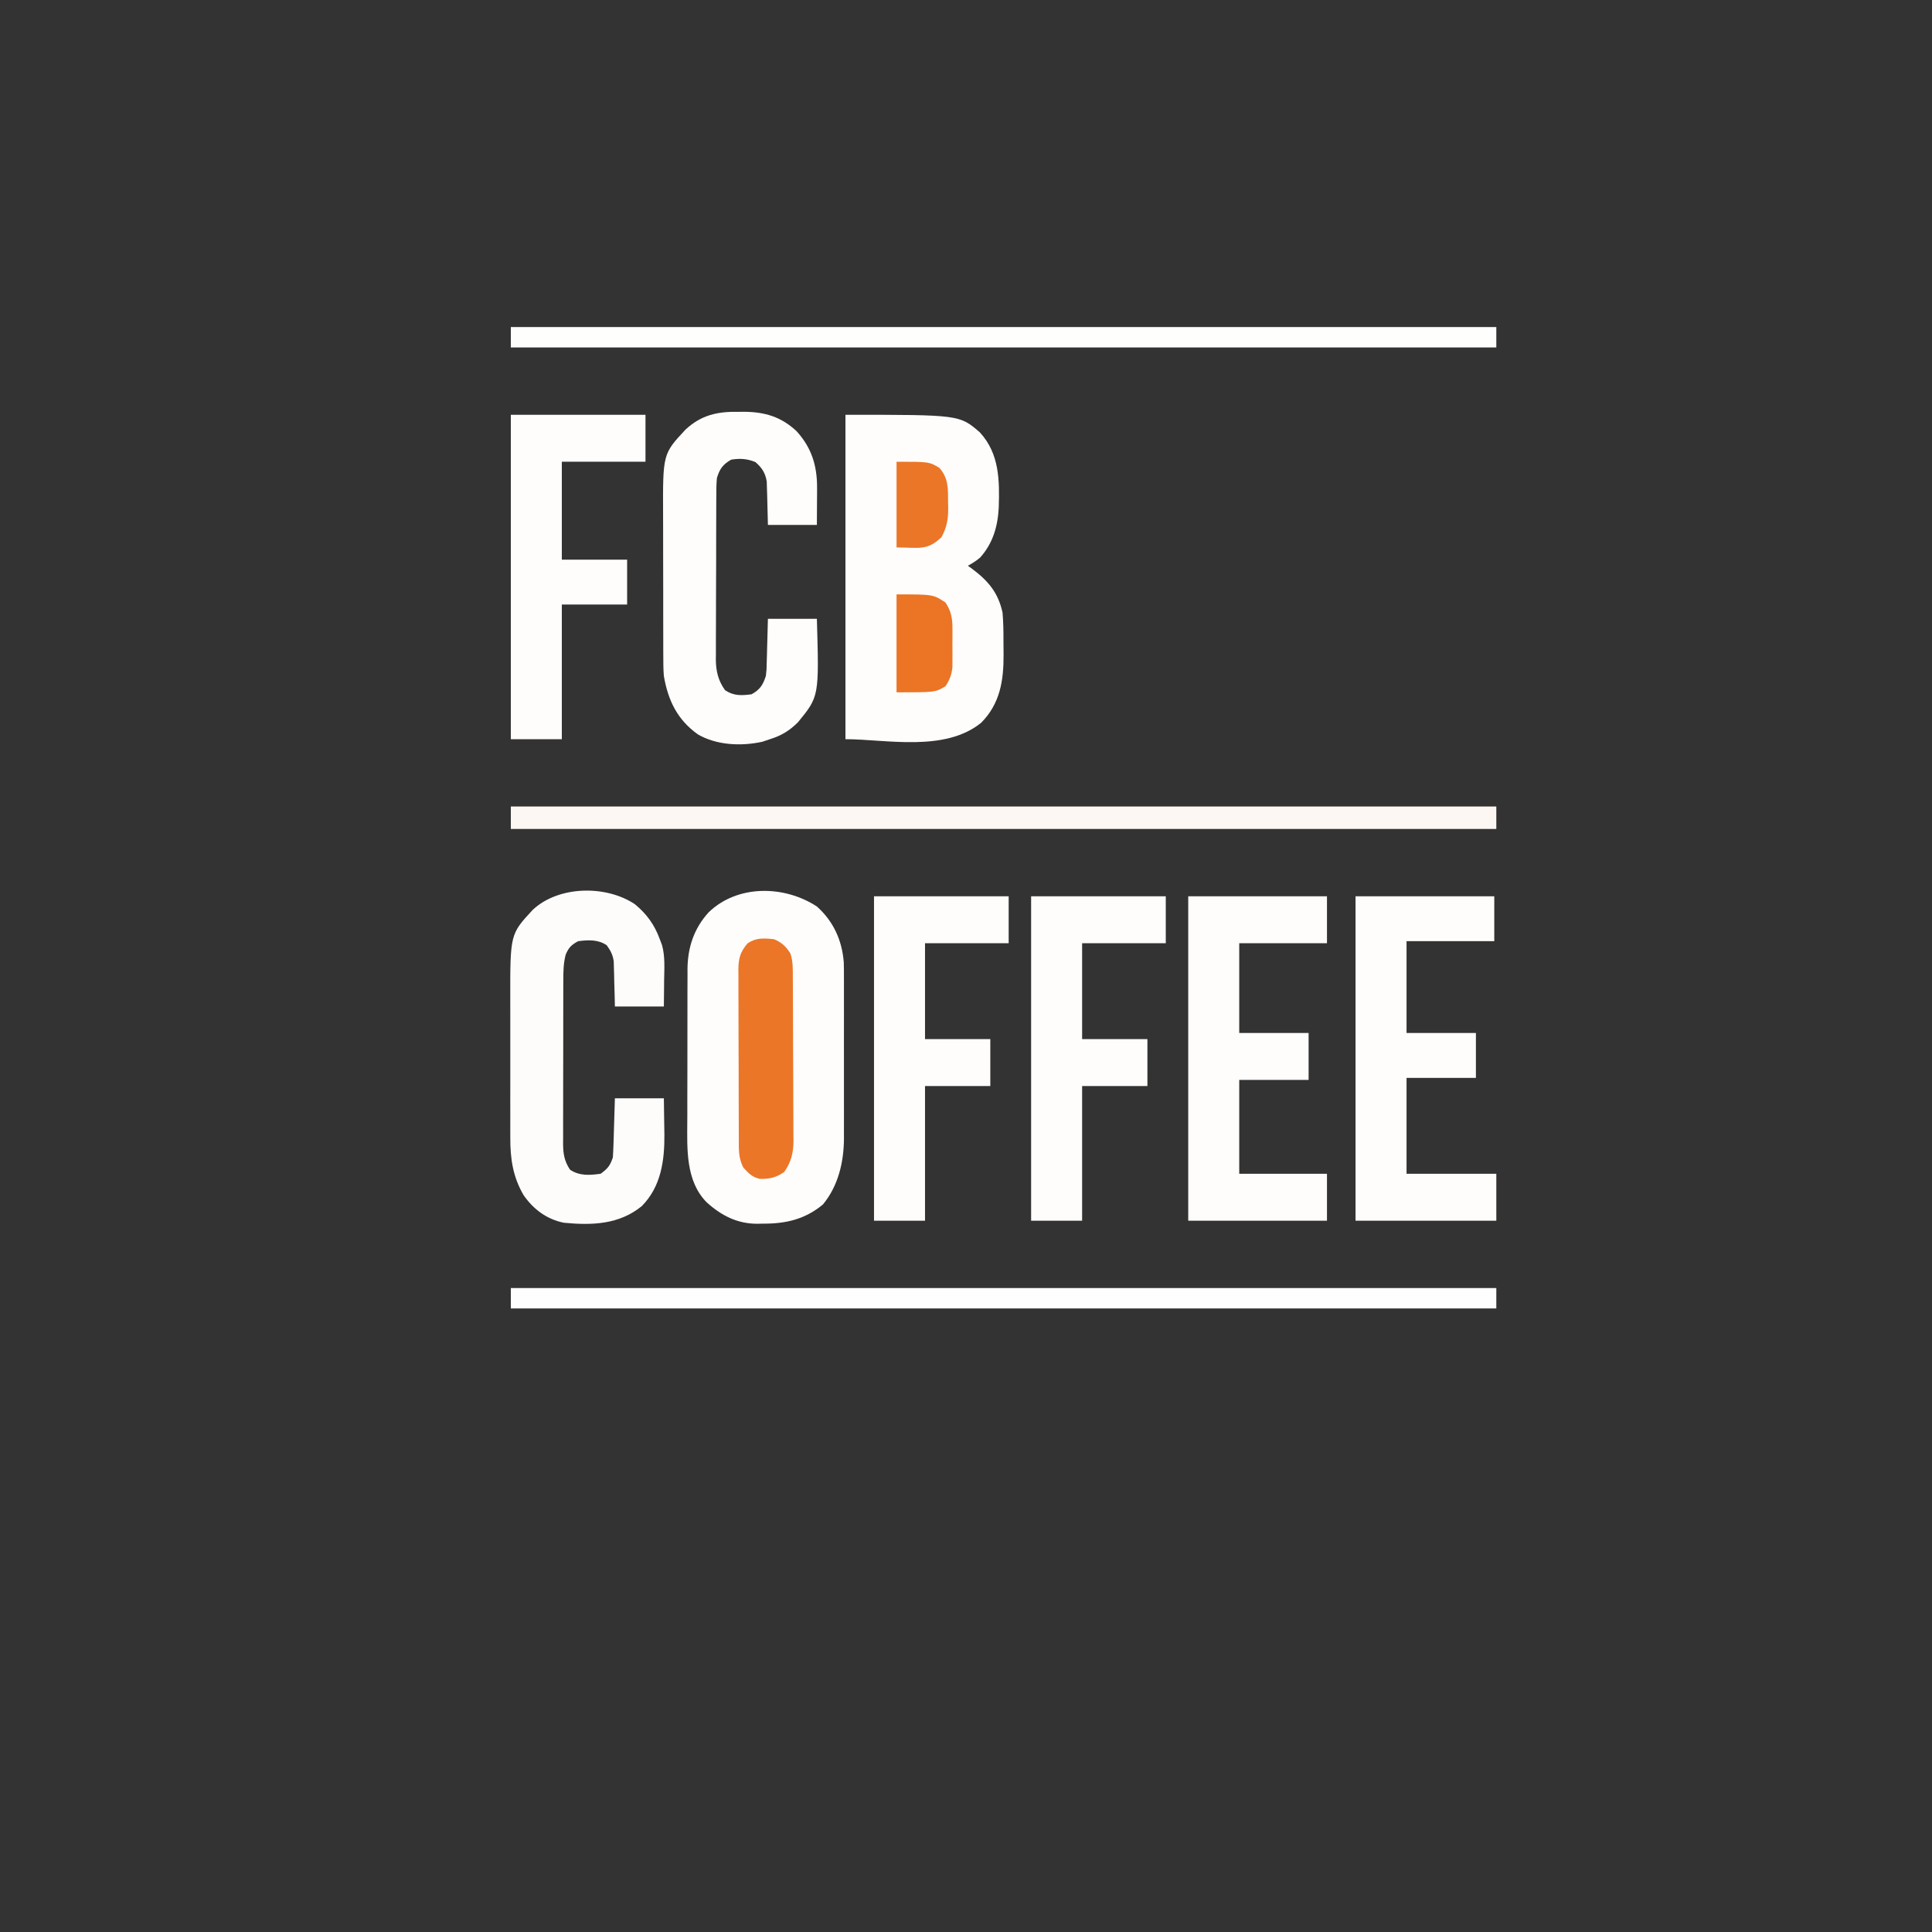 <?xml version="1.0" encoding="UTF-8" standalone="no"?>
<svg
   viewBox="0 0 24 24"
   width="24pt"
   height="24pt"
   version="1.1"
   id="svg1"
   sodipodi:docname="fcb_coffee.svg"
   xml:space="preserve"
   inkscape:version="1.3 (0e150ed6c4, 2023-07-21)"
   xmlns:inkscape="http://www.inkscape.org/namespaces/inkscape"
   xmlns:sodipodi="http://sodipodi.sourceforge.net/DTD/sodipodi-0.dtd"
   xmlns="http://www.w3.org/2000/svg"
   xmlns:svg="http://www.w3.org/2000/svg"><rect x="0" y="0" width="24" height="24" fill="#333333" stroke="none"/><defs
     id="defs1" /><sodipodi:namedview
     id="namedview1"
     pagecolor="#ffffff"
     bordercolor="#000000"
     borderopacity="0.25"
     inkscape:showpageshadow="2"
     inkscape:pageopacity="0.0"
     inkscape:pagecheckerboard="0"
     inkscape:deskcolor="#d1d1d1"
     inkscape:document-units="pt"
     inkscape:zoom="16.329747"
     inkscape:cx="14.390915"
     inkscape:cy="18.953141"
     inkscape:window-width="1920"
     inkscape:window-height="974"
     inkscape:window-x="-11"
     inkscape:window-y="1609"
     inkscape:window-maximized="1"
     inkscape:current-layer="svg1" /><g
     id="g1"
     transform="matrix(0.019,0,0,0.019,-19.39,-0.308)"><g
       id="g2"
       transform="matrix(1.334,0,0,1.334,1019.676,4.583)"><path
         d="M 0,0 C 55.865,0 55.865,0 65.82,8.566 75.516,19.066 75.558,32.176 75.132,45.656 74.614,54.859 72.233,63.064 66,70 c -1.95,1.628 -3.759,2.773 -6,4 0.592,0.424 1.183,0.848 1.793,1.285 C 69.847,81.263 74.851,87.048 77,97 c 0.395,4.697 0.474,9.353 0.446,14.064 -0.009,2.168 0.02,4.334 0.052,6.502 0.066,12.678 -1.696,23.967 -10.928,33.336 C 48.638,165.537 19.683,159 0,159 0,106.53 0,54.06 0,0 Z"
         fill="#fefdfc"
         transform="translate(415,212)"
         id="path2" /><path
         d="m 0,0 c 8.102,7.221 12.333,16.572 13.184,27.319 0.074,2.454 0.087,4.901 0.075,7.356 0.004,0.922 0.007,1.843 0.011,2.793 0.009,3.02 0.003,6.039 -0.004,9.059 0.001,2.116 0.003,4.231 0.006,6.347 0.003,4.424 -0.001,8.848 -0.011,13.271 -0.011,5.65 -0.005,11.299 0.007,16.949 0.007,4.366 0.005,8.732 -2.55e-4,13.098 -0.001,2.082 2.79e-4,4.165 0.005,6.247 0.005,2.919 -0.003,5.837 -0.014,8.756 0.004,0.848 0.008,1.695 0.012,2.568 C 13.19,125.345 10.487,136.894 3,146 c -8.759,7.338 -18.335,9.528 -29.562,9.438 -0.881,0.02 -1.762,0.04 -2.67,0.061 C -39.031,155.491 -46.8,151.505 -54,145 c -10.401,-10.511 -9.581,-26.299 -9.515,-39.959 0.006,-1.08 0.012,-2.159 0.019,-3.272 -1.55e-4,-2.244 -0.002,-4.489 -0.004,-6.733 -0.001,-4.682 0.011,-9.365 0.034,-14.047 0.028,-5.982 0.026,-11.963 0.013,-17.944 -0.007,-4.627 8.52e-4,-9.253 0.013,-13.88 0.004,-2.205 0.005,-4.41 9.35e-4,-6.615 -0.003,-3.086 0.014,-6.172 0.035,-9.258 -0.004,-0.897 -0.009,-1.795 -0.014,-2.719 0.123,-10.598 3.192,-19.821 10.355,-27.706 C -38.959,-10.783 -16.05,-10.497 0,0 Z"
         fill="#fefdfc"
         transform="translate(401,453)"
         id="path3" /><path
         d="m 0,0 c 5.797,4.831 9.551,10.005 12.148,17.082 0.369,0.978 0.737,1.957 1.117,2.965 1.568,5.669 1.09,11.646 1.008,17.473 -0.009,1.208 -0.018,2.417 -0.027,3.662 -0.023,2.967 -0.059,5.934 -0.098,8.9 -7.92,0 -15.84,0 -24,0 -0.037,-1.747 -0.075,-3.493 -0.113,-5.293 -0.066,-2.298 -0.132,-4.596 -0.199,-6.895 -0.034,-1.726 -0.034,-1.726 -0.068,-3.486 -0.035,-1.112 -0.071,-2.224 -0.107,-3.369 -0.026,-1.021 -0.052,-2.042 -0.079,-3.094 -0.494,-3.269 -1.515,-5.192 -3.432,-7.863 -4.228,-2.9 -9.073,-2.639 -14,-2 -3.367,1.824 -4.596,3.066 -6.108,6.561 -1.129,4.353 -1.18,8.36 -1.167,12.837 -0.005,0.928 -0.01,1.855 -0.015,2.811 -0.014,3.055 -0.013,6.11 -0.011,9.166 -0.004,2.129 -0.008,4.259 -0.013,6.388 -0.007,4.459 -0.007,8.917 -0.002,13.375 0.006,5.71 -0.011,11.419 -0.034,17.129 -0.015,4.396 -0.016,8.792 -0.012,13.187 -5.13e-4,2.105 -0.006,4.21 -0.016,6.315 -0.012,2.944 -0.006,5.887 0.006,8.831 -0.008,0.867 -0.015,1.733 -0.023,2.626 0.043,4.987 0.579,8.477 3.395,12.772 4.662,3.108 9.545,2.736 15,2 3.482,-2.526 4.652,-3.957 6,-8 0.151,-2.21 0.249,-4.423 0.316,-6.637 0.042,-1.299 0.084,-2.597 0.127,-3.936 0.04,-1.372 0.08,-2.743 0.119,-4.115 0.043,-1.383 0.087,-2.767 0.131,-4.15 0.106,-3.387 0.207,-6.775 0.307,-10.162 7.92,0 15.84,0 24,0 0.07,3.911 0.129,7.82 0.165,11.731 0.022,1.969 0.06,3.937 0.099,5.906 0.098,12.909 -1.611,25.576 -11.045,35.176 -11.117,9.113 -24.468,9.509 -38.219,8.188 -8.358,-1.674 -14.946,-6.575 -19.758,-13.547 -5.264,-9.002 -6.55,-17.92 -6.501,-28.226 -0.004,-0.92 -0.007,-1.84 -0.011,-2.788 -0.009,-3.01 -0.003,-6.019 0.004,-9.028 -0.001,-2.112 -0.003,-4.223 -0.006,-6.335 -0.003,-4.414 0.001,-8.827 0.011,-13.241 0.011,-5.633 0.005,-11.266 -0.007,-16.898 -0.007,-4.357 -0.005,-8.715 2.56e-4,-13.072 0.001,-2.076 -2.74e-4,-4.152 -0.005,-6.228 -0.057,-32.071 -0.057,-32.071 11.023,-44.011 C -37.415,-9.164 -14.133,-9.506 0,0 Z"
         fill="#fefcfb"
         transform="translate(311.852,451.918)"
         id="path4" /><path
         d="M 0,0 C 1.471,-0.011 1.471,-0.011 2.973,-0.021 13.074,0.066 21.049,2.474 28.5,9.438 c 7.39,8.075 10.156,16.956 10.098,27.836 -0.003,0.96 -0.005,1.919 -0.008,2.908 -0.009,1.198 -0.018,2.397 -0.028,3.631 -0.021,3.836 -0.041,7.673 -0.062,11.625 -7.92,0 -15.84,0 -24,0 C 14.188,43.75 14.188,43.75 14.112,40.091 c -0.033,-0.962 -0.066,-1.924 -0.1,-2.915 -0.026,-0.979 -0.052,-1.959 -0.079,-2.968 C 13.28,30.027 11.571,27.351 8.375,24.625 4.348,22.962 0.796,22.736 -3.5,23.438 c -4.115,2.364 -5.645,4.529 -7,9 -0.295,3.085 -0.294,6.156 -0.291,9.253 -0.007,0.924 -0.013,1.848 -0.02,2.801 -0.019,3.051 -0.023,6.102 -0.025,9.153 -0.006,2.126 -0.013,4.252 -0.02,6.378 -0.012,4.456 -0.016,8.912 -0.015,13.368 2.03e-4,5.7 -0.027,11.399 -0.062,17.098 -0.022,4.392 -0.026,8.783 -0.025,13.175 -0.002,2.101 -0.011,4.201 -0.027,6.302 -0.02,2.944 -0.014,5.887 -0.002,8.83 -0.017,1.292 -0.017,1.292 -0.034,2.609 0.059,5.716 1.144,10.32 4.52,15.032 4.247,2.832 8.013,2.645 13,2 4.161,-2.34 5.552,-4.55 7,-9 0.363,-3.189 0.363,-3.189 0.414,-6.613 0.039,-1.247 0.077,-2.494 0.117,-3.779 0.031,-1.294 0.062,-2.587 0.094,-3.92 0.039,-1.313 0.077,-2.626 0.117,-3.979 0.094,-3.236 0.177,-6.473 0.258,-9.709 7.92,0 15.84,0 24,0 1.108,38.044 1.108,38.044 -9.25,50.688 -4.156,4.157 -8.163,6.578 -13.75,8.312 -1.825,0.619 -1.825,0.619 -3.688,1.25 -10.258,2.268 -22.372,1.779 -31.594,-3.574 C -29.92,150.907 -34.446,141.403 -36.5,129.438 c -0.264,-3.279 -0.284,-6.539 -0.275,-9.827 -0.005,-0.938 -0.01,-1.876 -0.015,-2.842 -0.014,-3.075 -0.013,-6.15 -0.011,-9.225 -0.004,-2.156 -0.008,-4.311 -0.013,-6.467 -0.007,-4.51 -0.007,-9.019 -0.002,-13.529 0.006,-5.753 -0.011,-11.505 -0.034,-17.258 -0.015,-4.45 -0.016,-8.9 -0.012,-13.35 -5.1e-4,-2.12 -0.006,-4.239 -0.016,-6.359 C -37.004,20.625 -37.004,20.625 -25.871,8.691 -18.223,1.576 -10.216,-0.208 0,0 Z"
         fill="#fefdfb"
         transform="translate(362.5,210.562)"
         id="path5" /><path
         d="m 0,0 c 22.44,0 44.88,0 68,0 0,7.59 0,15.18 0,23 -14.19,0 -28.38,0 -43,0 0,14.52 0,29.04 0,44 11.22,0 22.44,0 34,0 0,7.59 0,15.18 0,23 -11.22,0 -22.44,0 -34,0 0,15.18 0,30.36 0,46 14.19,0 28.38,0 43,0 0,7.59 0,15.18 0,23 -22.44,0 -44.88,0 -68,0 C 0,106.53 0,54.06 0,0 Z"
         fill="#fefdfc"
         transform="translate(583,448)"
         id="path6" /><path
         d="m 0,0 c 22.44,0 44.88,0 68,0 0,7.26 0,14.52 0,22 -14.19,0 -28.38,0 -43,0 0,14.85 0,29.7 0,45 11.22,0 22.44,0 34,0 0,7.26 0,14.52 0,22 -11.22,0 -22.44,0 -34,0 0,15.51 0,31.02 0,47 14.52,0 29.04,0 44,0 0,7.59 0,15.18 0,23 -22.77,0 -45.54,0 -69,0 C 0,106.53 0,54.06 0,0 Z"
         fill="#fefdfb"
         transform="translate(665,448)"
         id="path7" /><path
         d="m 0,0 c 21.78,0 43.56,0 66,0 0,7.59 0,15.18 0,23 -13.53,0 -27.06,0 -41,0 0,15.51 0,31.02 0,47 10.56,0 21.12,0 32,0 0,7.59 0,15.18 0,23 -10.56,0 -21.12,0 -32,0 0,21.78 0,43.56 0,66 -8.25,0 -16.5,0 -25,0 C 0,106.53 0,54.06 0,0 Z"
         fill="#fefdfc"
         transform="translate(506,448)"
         id="path8" /><path
         d="m 0,0 c 21.78,0 43.56,0 66,0 0,7.59 0,15.18 0,23 -13.53,0 -27.06,0 -41,0 0,15.51 0,31.02 0,47 10.56,0 21.12,0 32,0 0,7.59 0,15.18 0,23 -10.56,0 -21.12,0 -32,0 0,21.78 0,43.56 0,66 -8.25,0 -16.5,0 -25,0 C 0,106.53 0,54.06 0,0 Z"
         fill="#fefdfb"
         transform="translate(429,448)"
         id="path9" /><path
         d="m 0,0 c 21.78,0 43.56,0 66,0 0,7.59 0,15.18 0,23 -13.53,0 -27.06,0 -41,0 0,15.84 0,31.68 0,48 10.56,0 21.12,0 32,0 0,7.26 0,14.52 0,22 -10.56,0 -21.12,0 -32,0 0,21.78 0,43.56 0,66 -8.25,0 -16.5,0 -25,0 C 0,106.53 0,54.06 0,0 Z"
         fill="#fefdfc"
         transform="translate(251,212)"
         id="path10" /><path
         d="m 0,0 c 159.39,0 318.78,0 483,0 0,3.63 0,7.26 0,11 C 323.61,11 164.22,11 0,11 0,7.37 0,3.74 0,0 Z"
         fill="#fdf7f3"
         transform="translate(251,404)"
         id="path11" /><path
         d="m 0,0 c 159.39,0 318.78,0 483,0 0,3.3 0,6.6 0,10 C 323.61,10 164.22,10 0,10 0,6.7 0,3.4 0,0 Z"
         fill="#fefefe"
         transform="translate(251,640)"
         id="path12" /><path
         d="m 0,0 c 159.39,0 318.78,0 483,0 0,3.3 0,6.6 0,10 C 323.61,10 164.22,10 0,10 0,6.7 0,3.4 0,0 Z"
         fill="#fefefd"
         transform="translate(251,169)"
         id="path13" /></g><path
       d="m 1526.647,630.292 c 5.02,2.136 7.793,4.73 10.673,9.339 1.779,5.337 1.553,10.478 1.57,16.044 0.014,1.233 0.017,2.465 0.026,3.735 0.026,4.085 0.041,8.17 0.054,12.255 0,1.396 0.014,2.792 0.016,4.23 0.028,7.391 0.047,14.782 0.059,22.173 0.015,7.625 0.06,15.249 0.113,22.874 0.035,5.87 0.045,11.741 0.051,17.611 0,2.81 0.022,5.62 0.047,8.43 0.032,3.94 0.031,7.88 0.021,11.82 0.017,1.153 0.035,2.306 0.052,3.494 -0.066,7.675 -1.552,13.728 -6.015,20.084 -5.086,3.699 -9.869,4.809 -16.062,4.56 -4.921,-1.049 -7.207,-3.571 -10.621,-7.228 -3.434,-6.228 -3.063,-12.505 -3.056,-19.425 -0.014,-1.276 -0.017,-2.553 -0.026,-3.868 -0.025,-4.213 -0.031,-8.426 -0.033,-12.64 -0.014,-2.933 -0.016,-5.865 -0.026,-8.798 -0.015,-6.145 -0.021,-12.289 -0.018,-18.434 3e-4,-7.87 -0.036,-15.74 -0.083,-23.611 -0.029,-6.056 -0.035,-12.111 -0.033,-18.167 0,-2.902 -0.015,-5.803 -0.036,-8.705 -0.026,-4.059 -0.018,-8.117 0,-12.176 -0.015,-1.196 -0.031,-2.392 -0.045,-3.624 0.073,-7.301 1.103,-11.554 6.03,-17.309 5.675,-3.784 10.683,-3.361 17.344,-2.668 z"
       fill="#eb7627"
       id="path14"
       style="stroke-width:1.334" /><path
       d="m 1606.695,404.823 c 24.014,0 24.014,0 32.019,5.337 3.736,5.715 4.514,10.207 4.534,16.969 0.014,2.526 0.014,2.526 0.016,5.102 -0.016,1.742 -0.031,3.484 -0.047,5.279 0.016,1.742 0.031,3.484 0.047,5.279 0,1.684 -0.014,3.367 -0.016,5.102 0,1.528 -0.013,3.056 -0.013,4.63 -0.598,5.003 -1.788,8.108 -4.52,12.338 -6.671,4.002 -6.671,4.002 -32.019,4.002 0,-21.133 0,-42.265 0,-64.038 z"
       fill="#eb7425"
       id="path15"
       style="stroke-width:1.334" /><path
       d="m 1606.695,318.104 c 21.346,0 21.346,0 28.017,4.002 6.048,6.911 5.62,13.619 5.67,22.347 0.028,1.176 0.054,2.353 0.083,3.565 0.045,7.543 -0.79,12.796 -4.419,19.449 -9.488,9.013 -14.603,6.671 -29.351,6.671 0,-18.491 0,-36.982 0,-56.034 z"
       fill="#eb7627"
       id="path16"
       style="stroke-width:1.334" /></g></svg>
